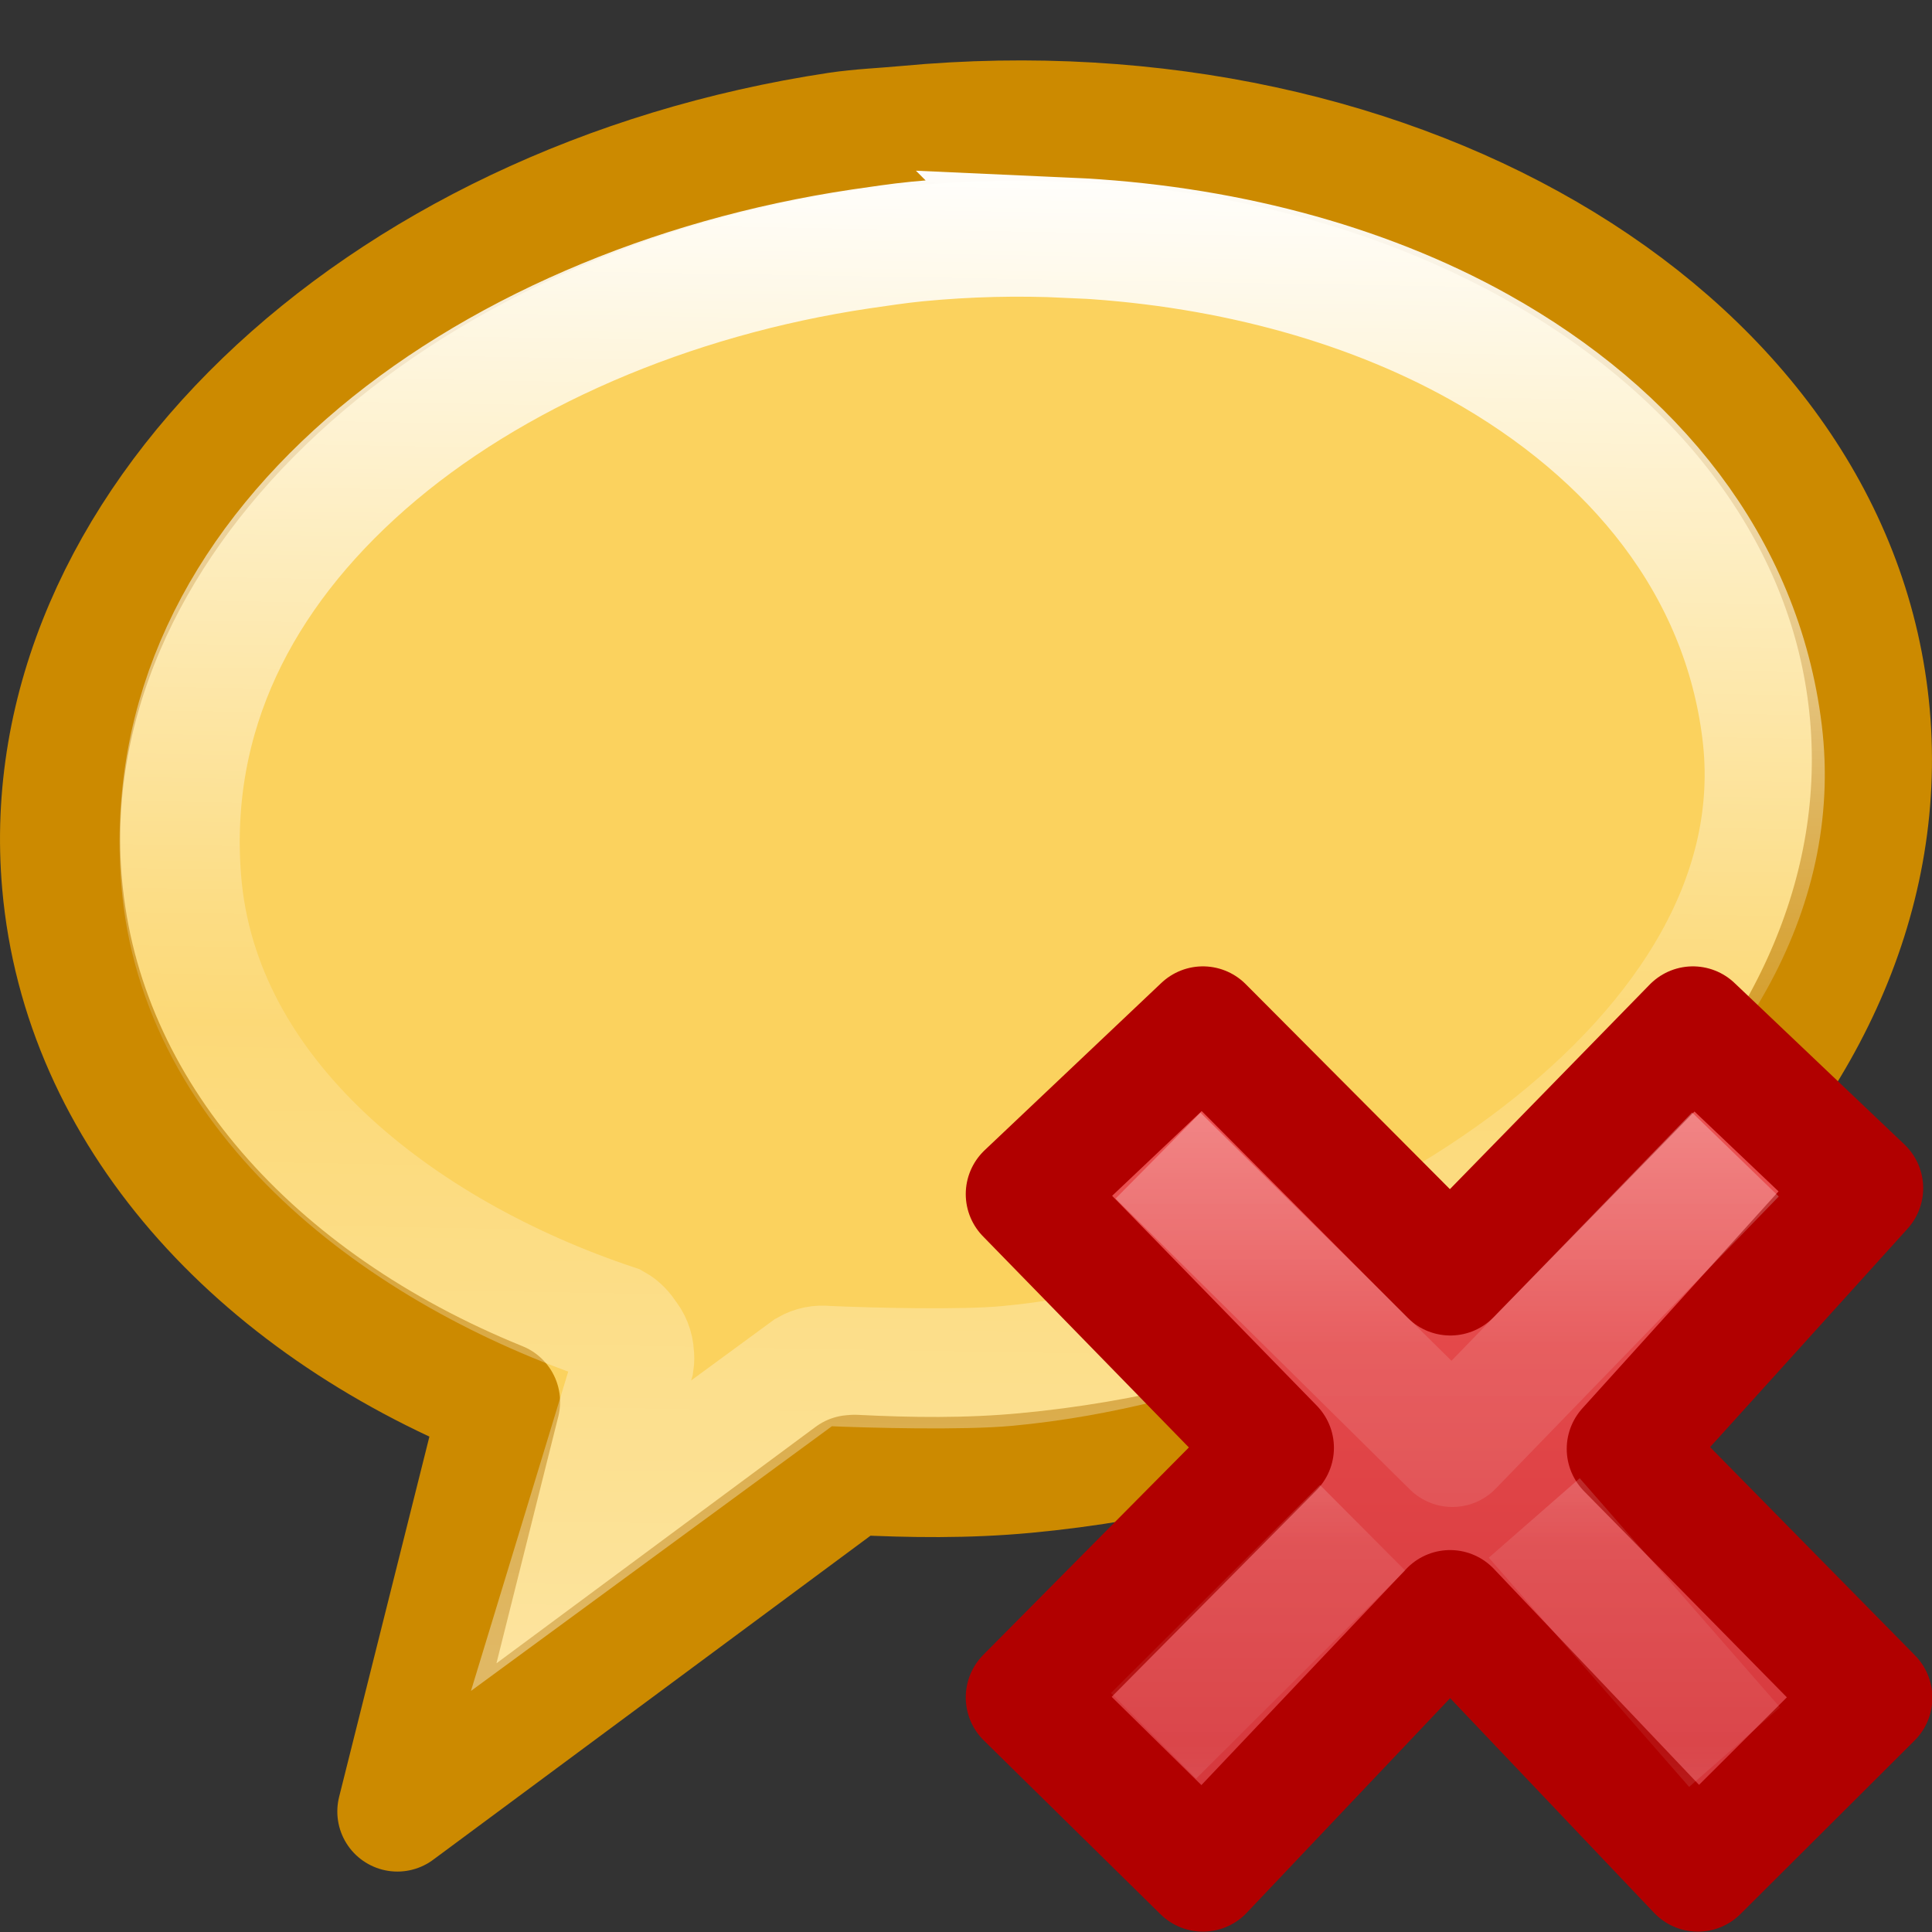 <svg viewBox="0 0 16 16" xmlns="http://www.w3.org/2000/svg" xmlns:xlink="http://www.w3.org/1999/xlink"><rect x="0" y="0" width="16" height="16" fill="#333333" stroke="none"/><linearGradient id="a" gradientTransform="matrix(.348 -.032 .034 .388 -1.065 -.746)" gradientUnits="userSpaceOnUse" x1="27.907" x2="24.774" y1="7.55" y2="39.4"><stop offset="0" stop-color="#fff"/><stop offset=".512" stop-color="#fff" stop-opacity=".235"/><stop offset=".585" stop-color="#fff" stop-opacity=".157"/><stop offset="1" stop-color="#fff" stop-opacity=".392"/></linearGradient><linearGradient id="b" gradientTransform="matrix(.369 0 0 .389 7.576 7.143)" gradientUnits="userSpaceOnUse" x1="11.192" x2="11.192" y1="4.064" y2="30.298"><stop offset="0" stop-color="#ed5353"/><stop offset="1" stop-color="#c6262e"/></linearGradient><linearGradient id="c" gradientTransform="matrix(.196 -.206 .196 .206 2.398 11.792)" gradientUnits="userSpaceOnUse" x1="36.011" x2="16.331" xlink:href="#d" y1="13.023" y2="32.702"/><linearGradient id="d"><stop offset="0" stop-color="#fff"/><stop offset=".508" stop-color="#fff" stop-opacity=".235"/><stop offset=".835" stop-color="#fff" stop-opacity=".157"/><stop offset="1" stop-color="#fff" stop-opacity=".392"/></linearGradient><linearGradient id="e" gradientTransform="matrix(.196 -.206 .196 .206 2.2 11.896)" gradientUnits="userSpaceOnUse" x1="28.449" x2="16.331" xlink:href="#d" y1="20.584" y2="32.702"/><path d="m6.937 1.095c-3.84.58-6.682 3.29-6.423 6.225.167 1.9 1.591 3.464 3.627 4.29l-.85 3.392 3.76-2.786.026-.002c.464.023.93.03 1.414-.015 4.128-.386 7.266-3.199 6.995-6.278-.271-3.079-3.849-5.265-7.977-4.879-.193.018-.383.025-.572.053z" fill="#fbd25e" fill-rule="evenodd" stroke="#cc8a00" stroke-linejoin="round" stroke-width=".995"/><path d="m8.844 1.969c-.417-.019-.825-.01-1.25.031-.154.015-.309.039-.469.062-1.57.234-3.053.868-4.094 1.781s-1.637 2.074-1.531 3.438c.14 1.806 1.813 3.093 3.594 3.687.039.022.071.055.094.094.038.043.06.099.062.156.003.021.003.042 0 .062l-.438 1.438 1.875-1.375c.047-.027.102-.038.156-.031.384.017 1.13.035 1.5 0 1.482-.138 3.172-.798 4.406-1.75 1.235-.952 2.007-2.168 1.844-3.5-.169-1.375-1.058-2.47-2.344-3.188-.964-.538-2.155-.85-3.406-.906z" fill="none" stroke="url(#a)" stroke-width=".995"/><path d="m15.503 14.06-2.028-2.061 1.952-2.159-1.407-1.337-2.009 2.057-2.049-2.057-1.464 1.386 2.049 2.101-2.049 2.067 1.464 1.44 2.047-2.16 2.052 2.16z" fill="url(#b)" stroke="#b10000" stroke-linejoin="round" stroke-width="1"/><path d="m14.024 9.92-1.996 2.06-2.082-2.058" fill="none" opacity=".5" stroke="url(#c)" stroke-linecap="square" stroke-linejoin="round"/><path d="m14.365 14.469-1.659-1.898m-1.422.081-1.731 1.723" fill="none" opacity=".4" stroke="url(#e)" stroke-width="1"/></svg>